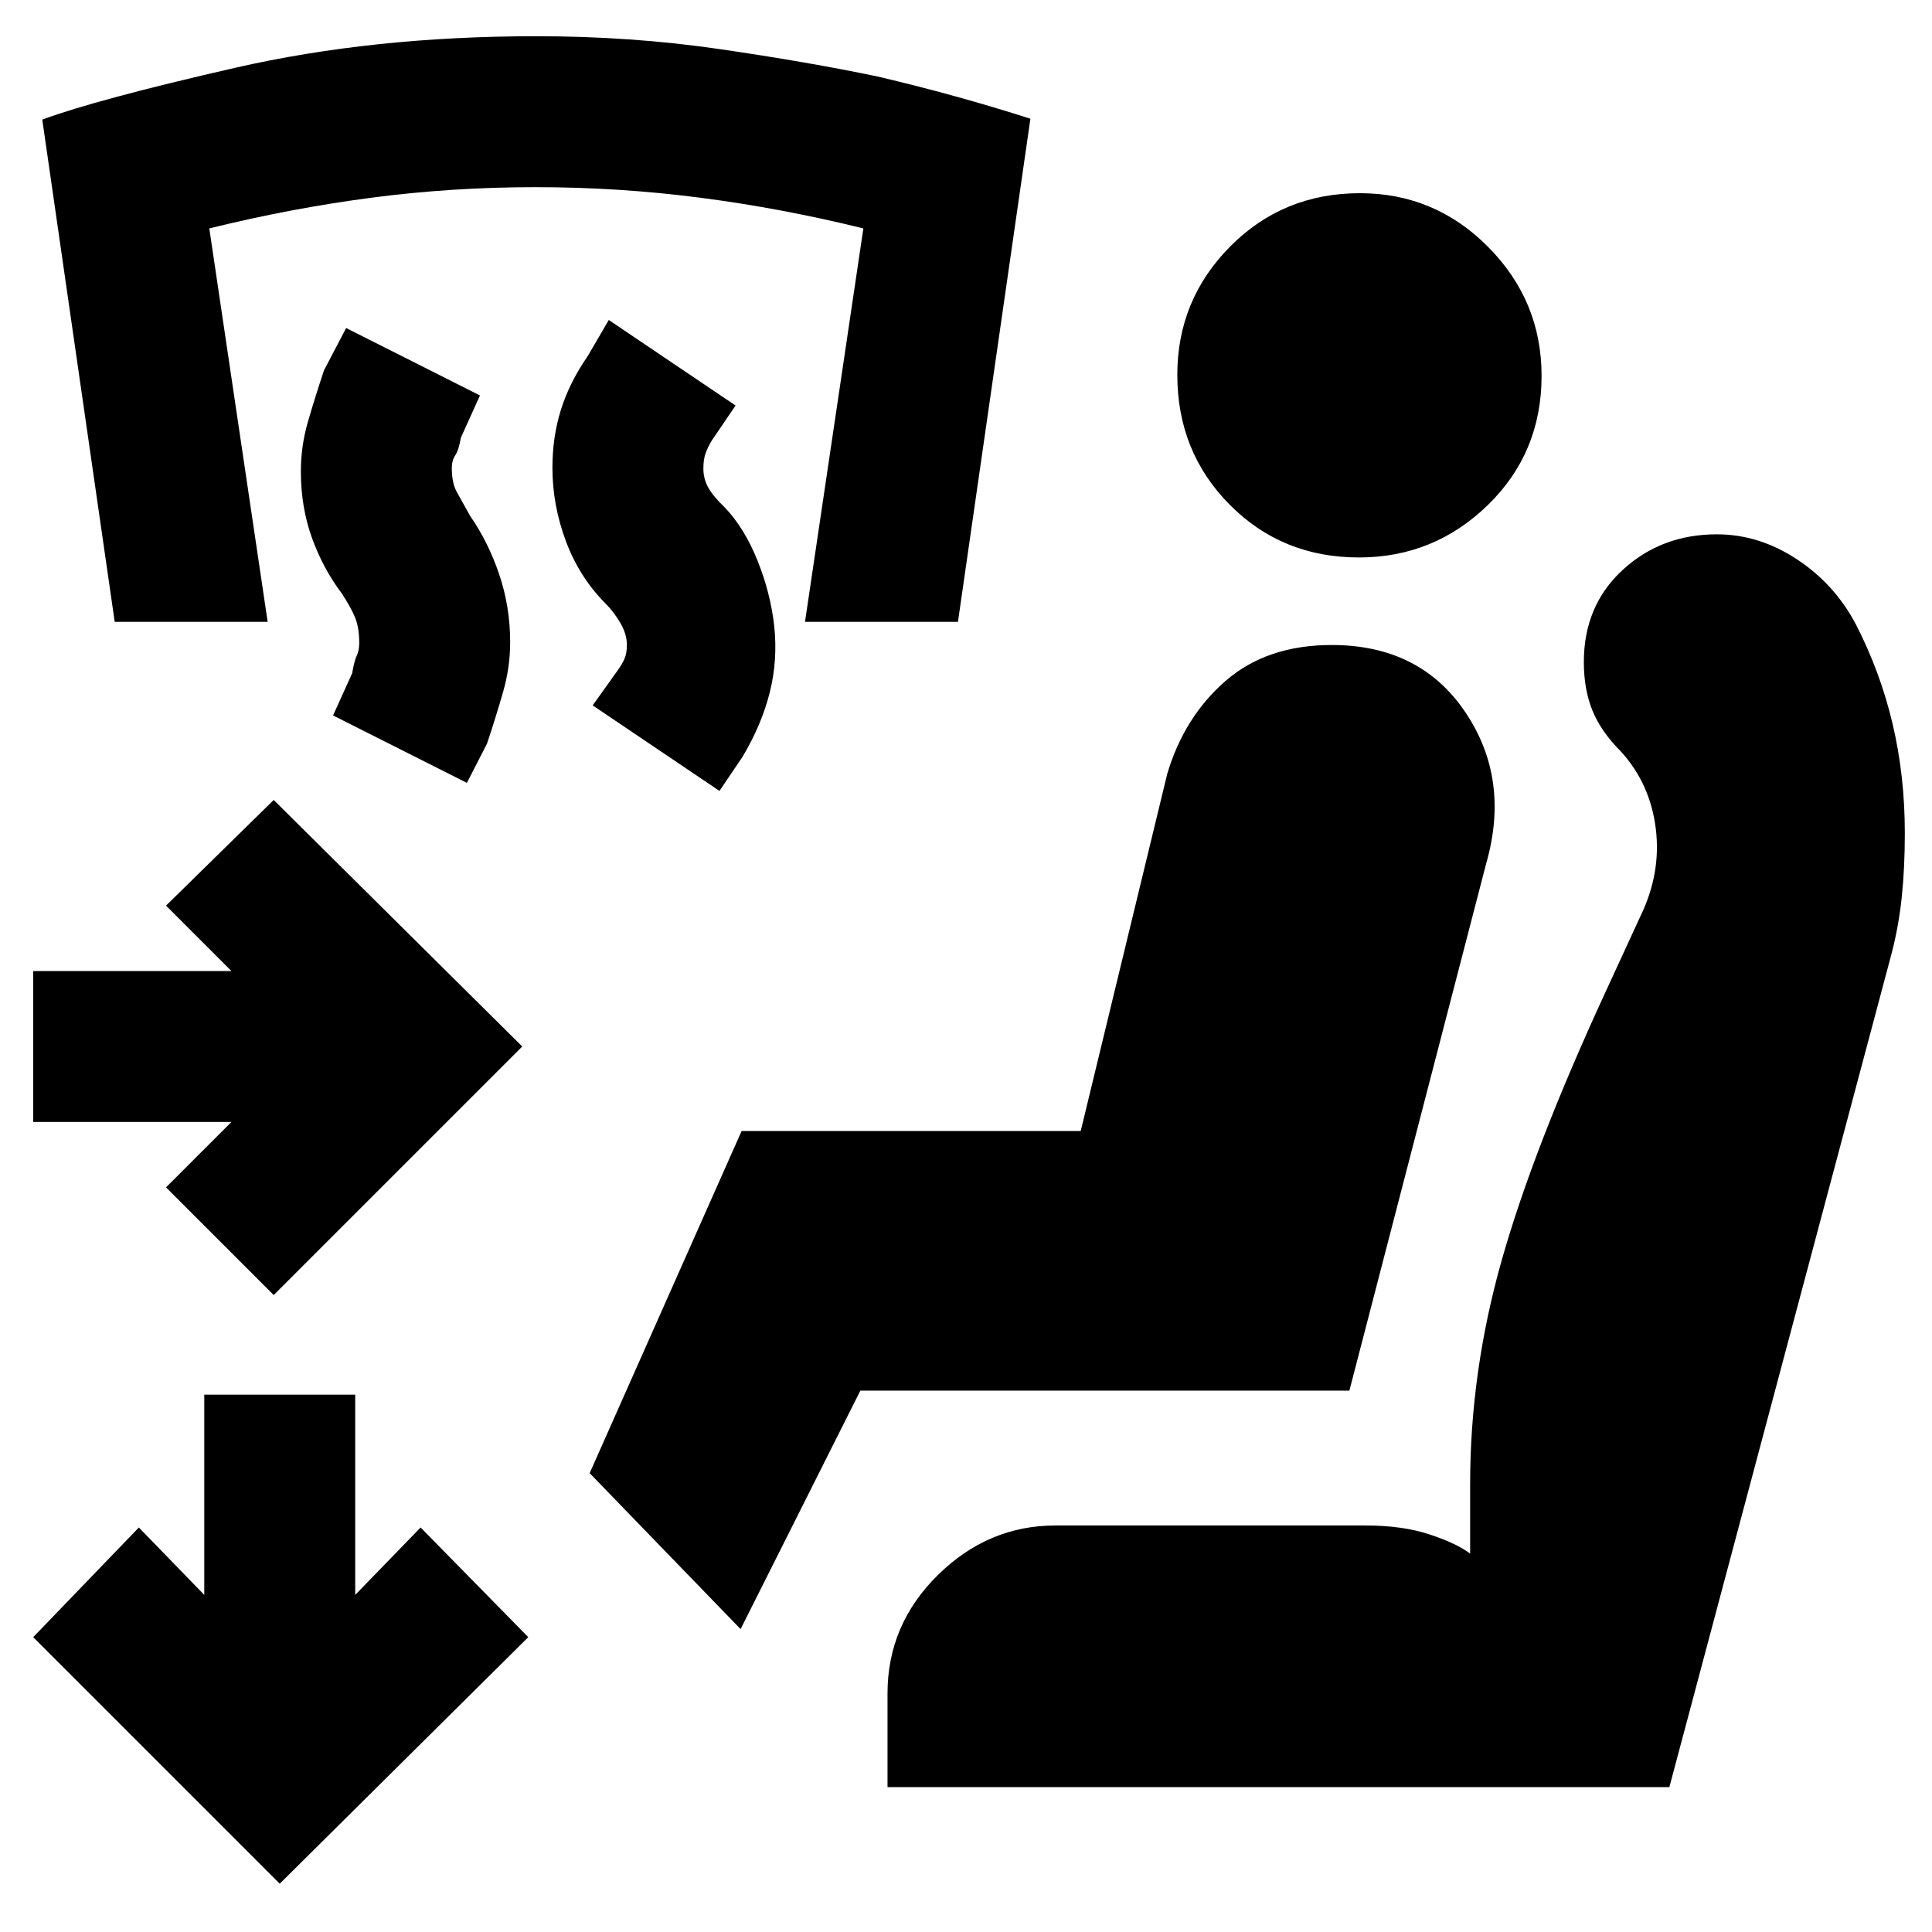 <svg xmlns="http://www.w3.org/2000/svg" height="20" viewBox="0 -960 960 960" width="20"><path d="M136-316.5 82.5-370l32.5-32.5H16.5v-75H115L82.5-510l53.5-52.5L259.5-440 136-316.5ZM139-24 16.5-146.5 69-201l32.5 33.5V-267h75v99.5L209-201l53.5 54.5L139-24Zm229-126.5L293-228l75.5-170H537l43-177.5q8.44-28.3 28.97-46.15 20.53-17.85 52.77-17.85 43.79 0 66.28 33.25Q750.5-573 738.5-531l-68 262h-243L368-150.5ZM441-72v-46.5q0-34.2 25-58.85T524.5-202h154q18.5 0 32 4.5t20 9.5v-34.5q0-56 15.75-111.5t51.25-132.5l17.5-38q10.5-21.5 7.75-43.75T805.5-586.5q-10-10-14.25-20.5T787-631q0-28 19.23-45.75 19.24-17.75 46.85-17.75 20.92 0 39.72 12.35 18.8 12.36 29.38 32.39 12.16 23.66 18.24 49.46 6.08 25.8 6.08 54.3 0 17-1.5 31.5t-5 28L829.5-72H441Zm234.25-611Q637-683 611-709.25t-26-64.5q0-37.25 26.25-63.75t64.5-26.5q37.25 0 63.75 26.75t26.5 64Q766-735 739.25-709t-64 26ZM357.5-567l-63-42.5L307-627q2.07-2.86 3.29-5.61 1.21-2.75 1.21-6.89 0-5.41-3.25-10.95Q305-656 301-660q-13.11-13.13-19.81-31.08-6.69-17.95-6.69-36.5 0-15.42 4.25-28.92Q283-770 292-783l10.5-18 63 42.5-11.81 17.38q-1.94 3.19-3.06 6.29-1.13 3.11-1.13 7.63 0 5.2 2.5 9.59 2.5 4.38 8 9.61 9.86 10.27 16.39 26.52 6.52 16.25 8.32 32.61Q386.5-632 382.5-616q-4 16-13.5 32l-11.5 17ZM232-571l-66.5-33.5 9.5-21q1-6 2.25-8.67 1.25-2.66 1.25-6.33 0-7.5-2-12.5t-6.75-12.24Q160.5-677.5 155-692.75q-5.5-15.25-5.5-33.04 0-12.57 3.5-24.64t8-25.57l11-21 66.5 33.5-9.5 21q-1 6-2.75 8.67-1.75 2.66-1.75 6.33 0 7.5 2.5 12t6.6 11.85q9 12.93 14.45 29.04 5.45 16.11 5.45 33.72 0 12.44-3.5 24.66-3.5 12.23-8 25.73L232-571Zm244-80h-76l29-195.5q-40.5-10-81-15.25T266-867q-41.5 0-81.5 5.25T104-846.5L133-651H57L21-900.57q27-10 95.75-25.72Q185.5-942 266.5-942q47 0 90.75 6.35T436-922q39.5 9.28 76 21l-36 250Z"/></svg>